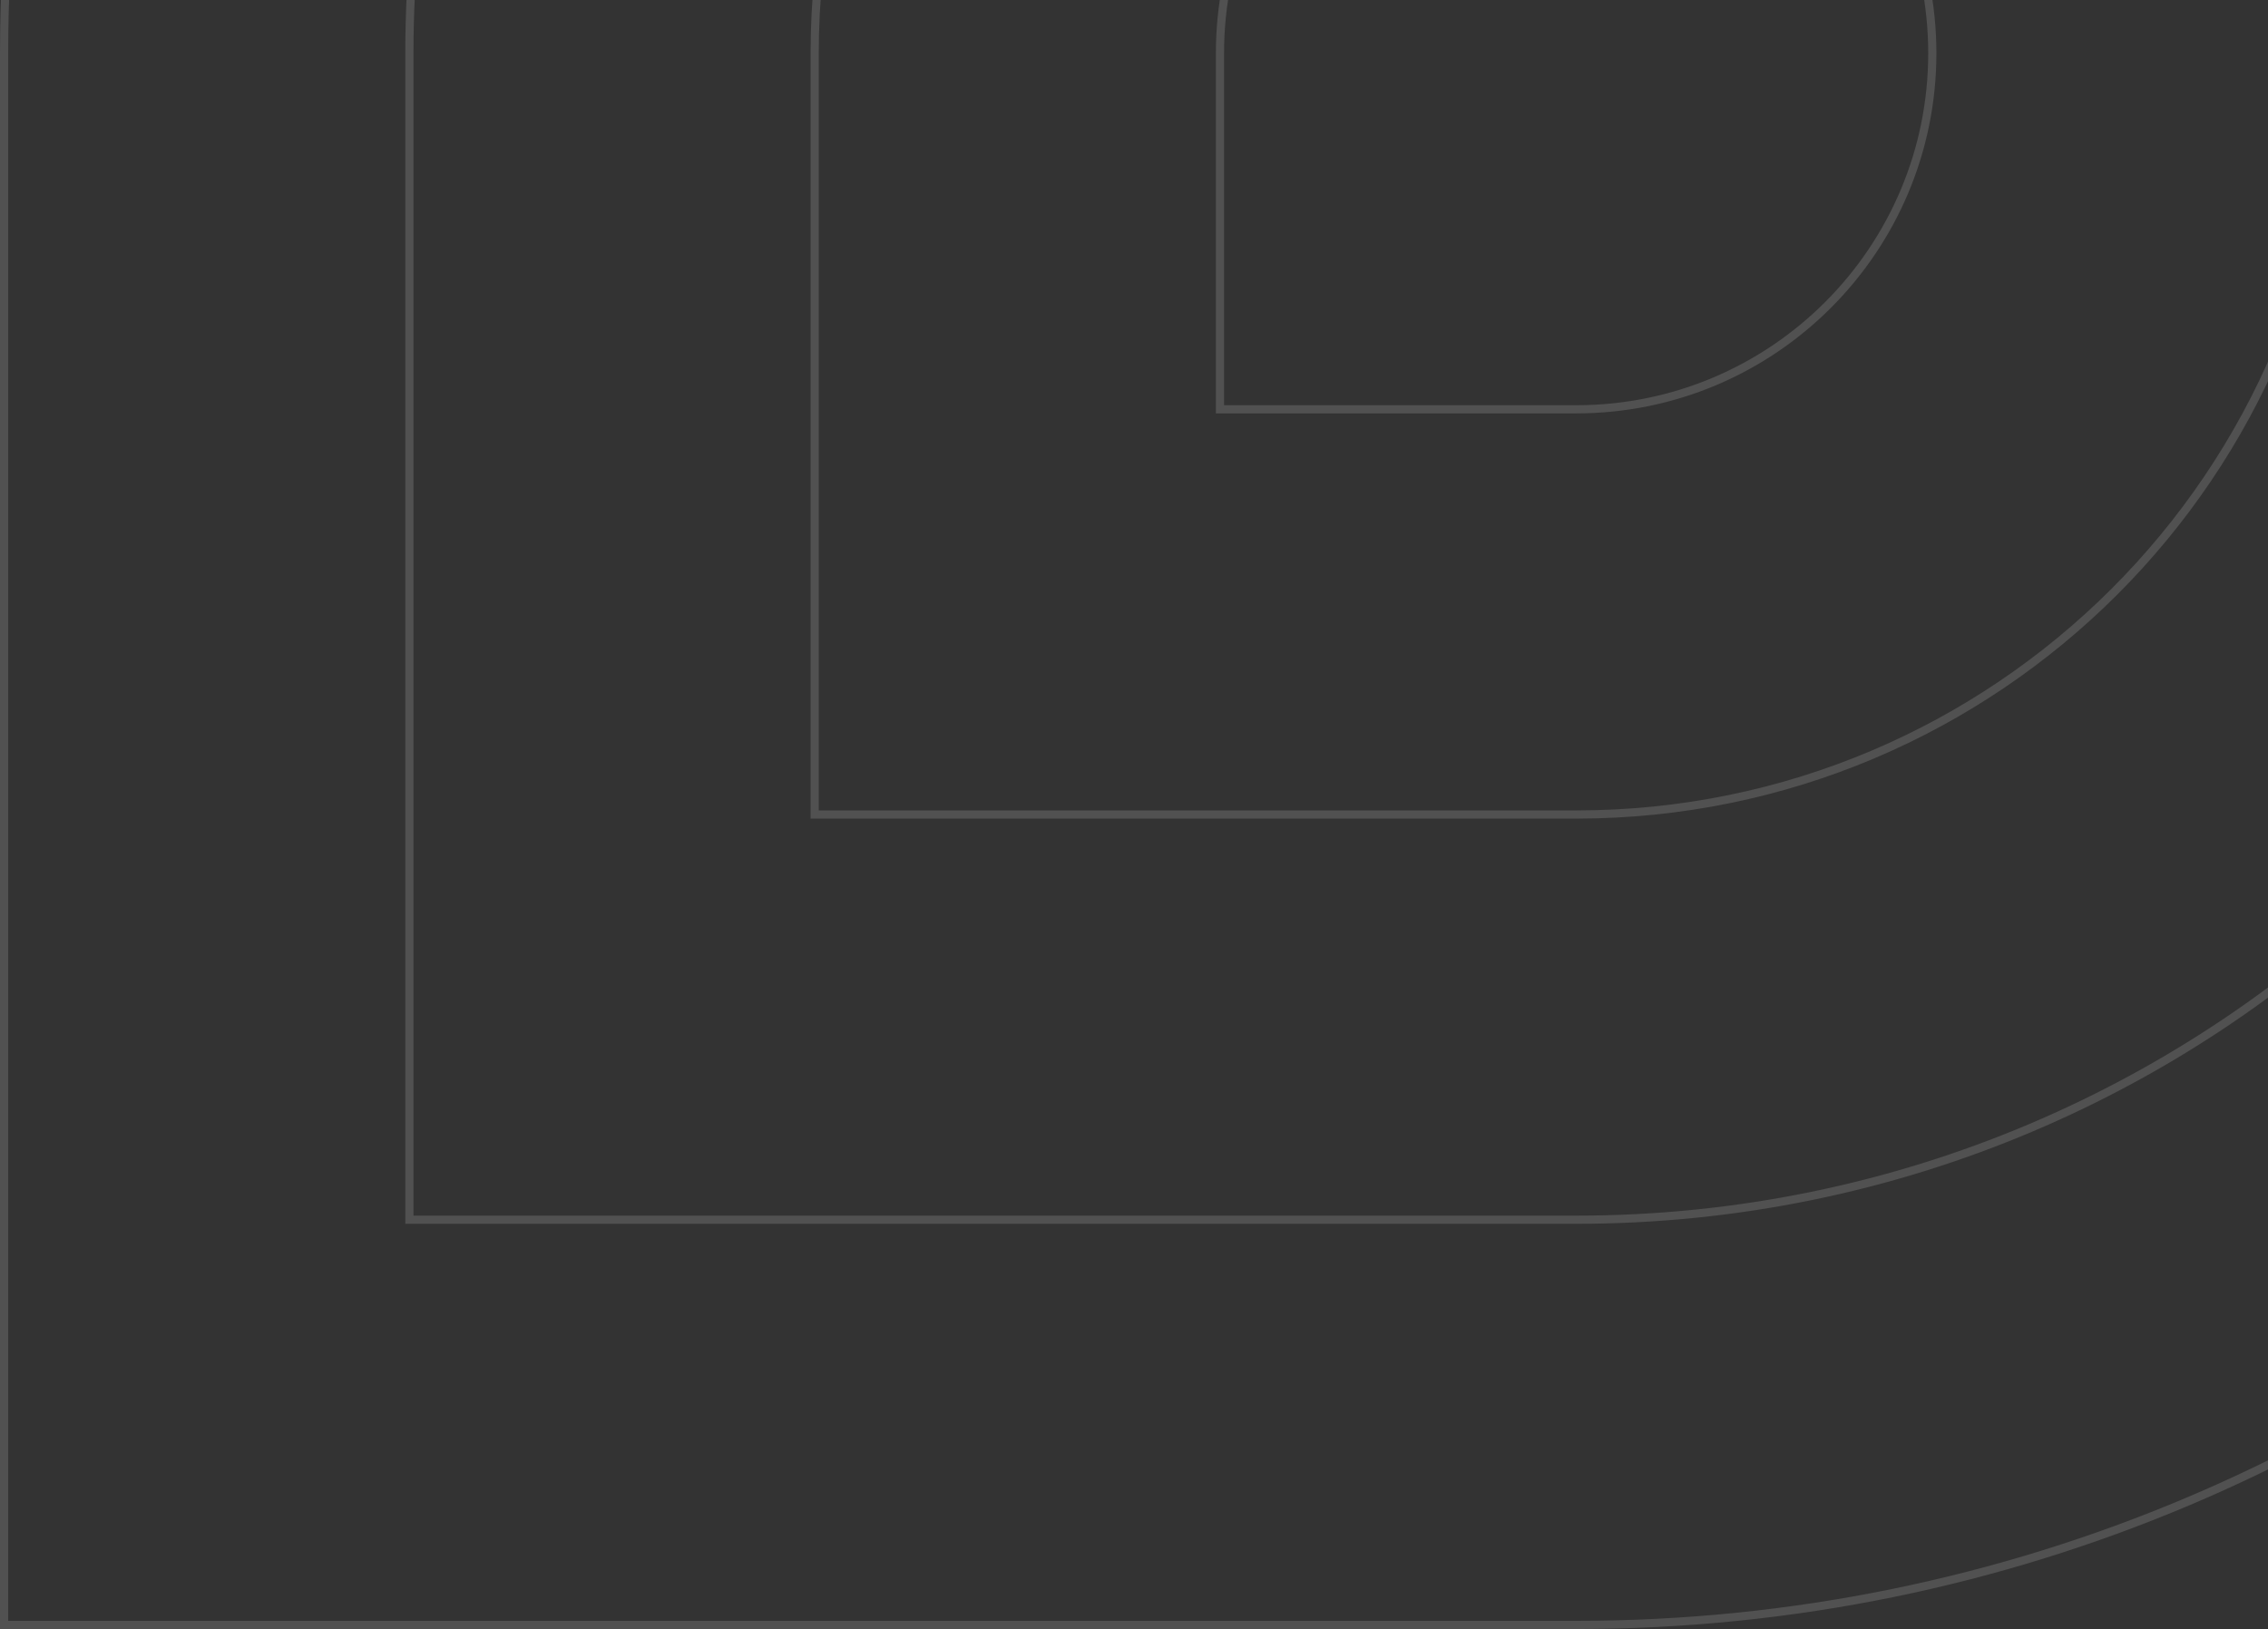 <?xml version="1.0" encoding="utf-8"?>
<svg width="277px" height="199px" viewBox="0 0 277 199" version="1.1" xmlns:xlink="http://www.w3.org/1999/xlink" xmlns="http://www.w3.org/2000/svg">
  <rect x="0" y="0" width="277" height="199" fill="#333333" stroke="none"/>
  <desc>Created with Lunacy</desc>
  <g id="Oval_looper" transform="translate(0.5 -185.5)" opacity="0.147">
    <path d="M192 384C298.039 384 384 298.039 384 192C384 85.961 298.039 0 192 0C85.961 0 0 85.961 0 192C0 243.691 2.15294e-12 384 2.15294e-12 384C2.15294e-12 384 137.652 384 192 384Z" transform="translate(-2.890825E-06 0)" id="Oval_4" fill="none" stroke="#FFFFFF" stroke-width="1" />
    <path d="M142.5 285C221.201 285 285 221.201 285 142.5C285 63.799 221.201 0 142.5 0C63.799 0 0 63.799 0 142.5C0 180.864 1.59789e-12 285 1.59789e-12 285C1.59789e-12 285 102.164 285 142.5 285Z" transform="translate(49.5 49.5)" id="Oval_3" fill="none" stroke="#FFFFFF" stroke-width="1" />
    <path d="M93 186C144.362 186 186 144.362 186 93C186 41.638 144.362 0 93 0C41.638 0 0 41.638 0 93C0 118.038 1.04283e-12 186 1.04283e-12 186C1.04283e-12 186 66.675 186 93 186Z" transform="translate(99 99)" id="Oval_2" fill="none" stroke="#FFFFFF" stroke-width="1" />
    <path d="M43.5 87C67.524 87 87 67.524 87 43.5C87 19.476 67.524 0 43.5 0C19.476 0 0 19.476 0 43.5C0 55.211 4.87776e-13 87 4.87776e-13 87C4.87776e-13 87 31.187 87 43.5 87Z" transform="translate(148.5 148.5)" id="Oval_1" fill="none" stroke="#FFFFFF" stroke-width="1" />
  </g>
</svg>